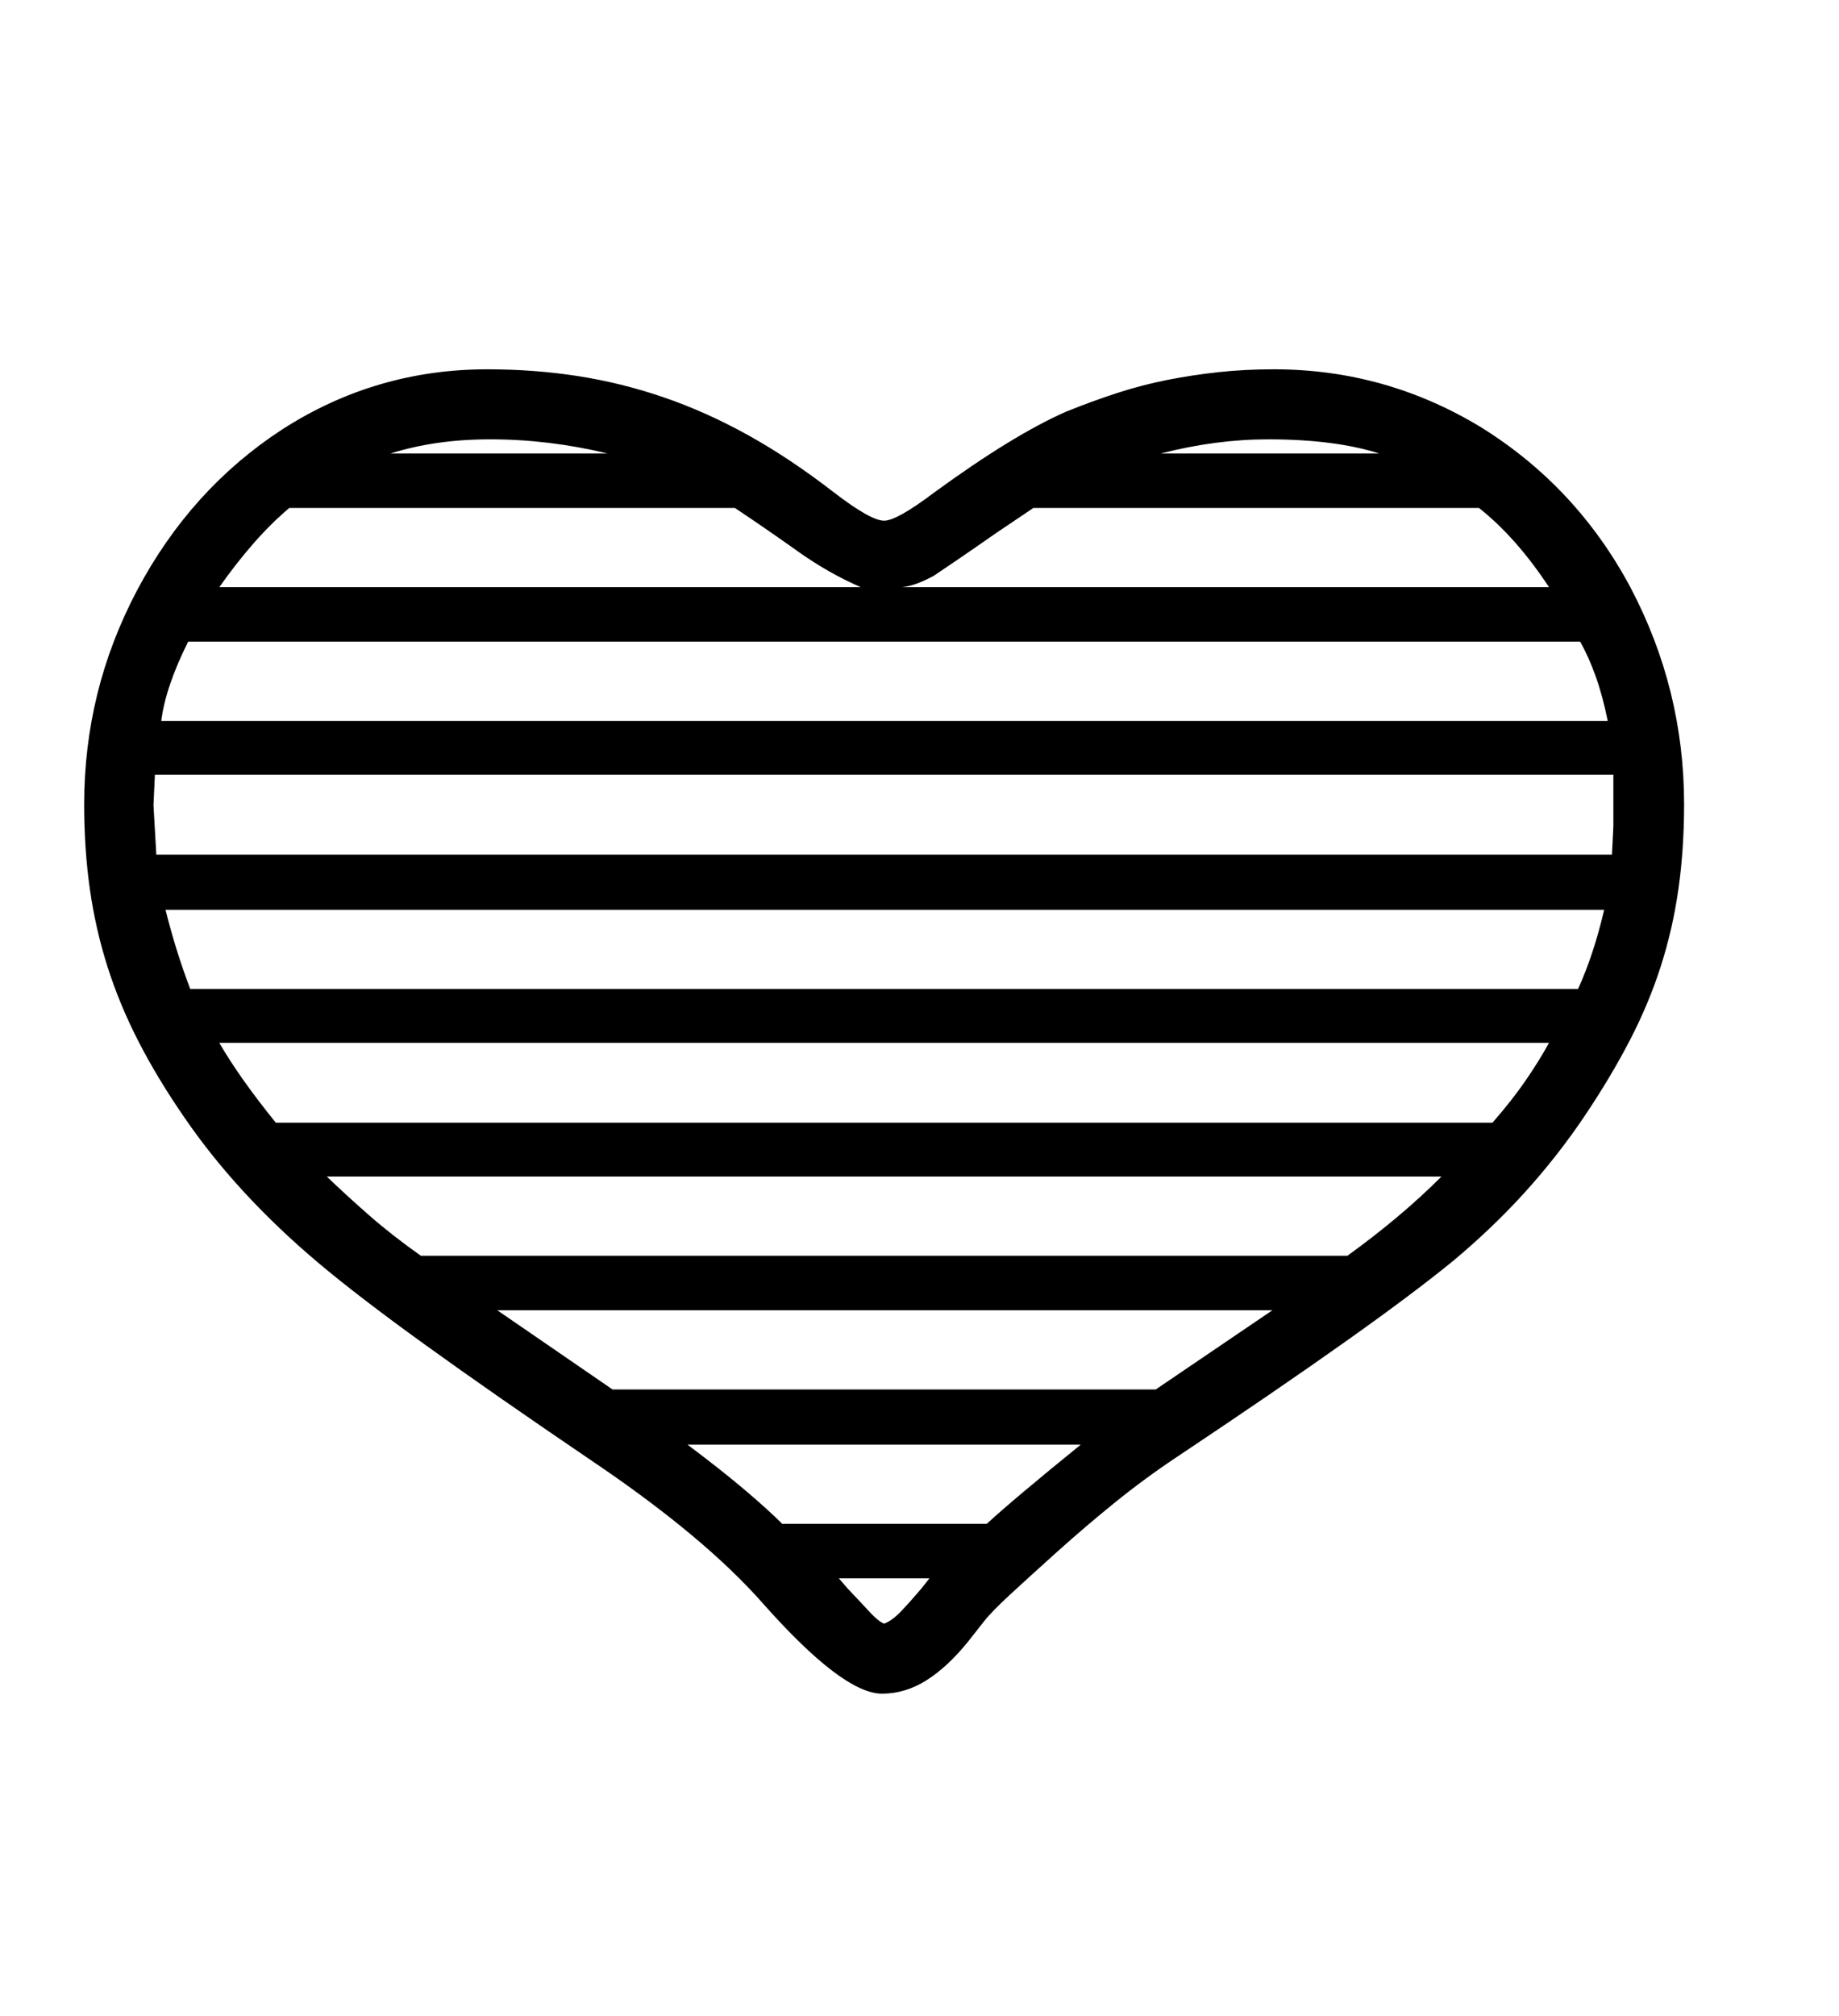 <svg xmlns="http://www.w3.org/2000/svg"
    viewBox="0 0 2600 2850">
  <!--
Digitized data copyright © 2011, Google Corporation.
Android is a trademark of Google and may be registered in certain jurisdictions.
Licensed under the Apache License, Version 2.0
http://www.apache.org/licenses/LICENSE-2.0
  -->
<path d="M693 621L693 621Q654 621 619 626 584 631 552 641L552 641 859 641Q776 621 693 621ZM1793 621L1793 621Q1719 621 1641 641L1641 641 1950 641Q1887 621 1793 621ZM1250 2295L1250 2295Q1261 2291 1273.5 2278 1286 2265 1303 2245L1303 2245 1314 2231 1186 2231 1199 2246Q1218 2266 1230 2279 1242 2292 1250 2295ZM1106 2154L1106 2154 1395 2154Q1433 2119 1528 2042L1528 2042 972 2042Q1020 2078 1053 2106 1086 2134 1106 2154ZM1039 718L1039 718 409 718Q383 740 358.5 768 334 796 310 830L310 830 1217 830Q1171 810 1127.5 779 1084 748 1039 718ZM2091 718L2091 718 1461 718 1409 753Q1376 776 1354 791 1332 806 1320 814L1320 814Q1307 821 1296 825 1285 829 1275 830L1275 830 2190 830Q2144 760 2091 718ZM703 1852L866 1964 1634 1964 1799 1852 703 1852ZM595 1775L595 1775 1905 1775Q1941 1749 1974.5 1721 2008 1693 2038 1663L2038 1663 462 1663Q489 1689 521.5 1717.5 554 1746 595 1775ZM390 1587L390 1587 2110 1587Q2138 1555 2157.5 1526.5 2177 1498 2190 1474L2190 1474 310 1474Q339 1524 390 1587ZM269 1398L269 1398 2231 1398Q2253 1350 2268 1286L2268 1286 234 1286Q241 1314 249.5 1341.5 258 1369 269 1398ZM2234 907L2234 907 266 907Q234 971 228 1019L228 1019 2273 1019Q2266 984 2256 956 2246 928 2234 907ZM217 1138L221 1208 2279 1208 2281 1168 2281 1095 219 1095 217 1138ZM1801 522L1801 522Q1959 522 2094 604L2094 604Q2229 688 2305 830L2305 830Q2381 974 2381 1137L2381 1137Q2381 1200 2373 1256.5 2365 1313 2348 1366 2331 1419 2304 1471 2277 1523 2240 1578L2240 1578Q2203 1633 2157.5 1683.5 2112 1734 2056 1781L2056 1781Q2000 1827 1902 1896.5 1804 1966 1663 2060L1663 2060Q1618 2090 1576 2124 1534 2158 1494 2194L1494 2194Q1454 2230 1428 2254 1402 2278 1391 2292L1391 2292 1369 2320Q1340 2356 1310 2375 1280 2394 1247 2394L1247 2394Q1192 2394 1080 2268L1080 2268Q996 2172 834 2063L834 2063Q697 1970 602 1901.5 507 1833 450 1785L450 1785Q335 1688 261 1580L261 1580Q223 1525 196 1472.5 169 1420 152 1366.5 135 1313 127 1256.5 119 1200 119 1137L119 1137Q119 1057 137.5 981.5 156 906 194 834L194 834Q270 691 399 607L399 607Q531 522 689 522L689 522Q755 522 816.5 531.5 878 541 938 561.5 998 582 1057.5 615 1117 648 1179 696L1179 696Q1231 736 1250 736L1250 736Q1268 736 1321 696L1321 696Q1432 615 1507 582L1507 582Q1544 567 1579.5 555.5 1615 544 1650.5 537 1686 530 1723 526 1760 522 1801 522Z"/>
</svg>